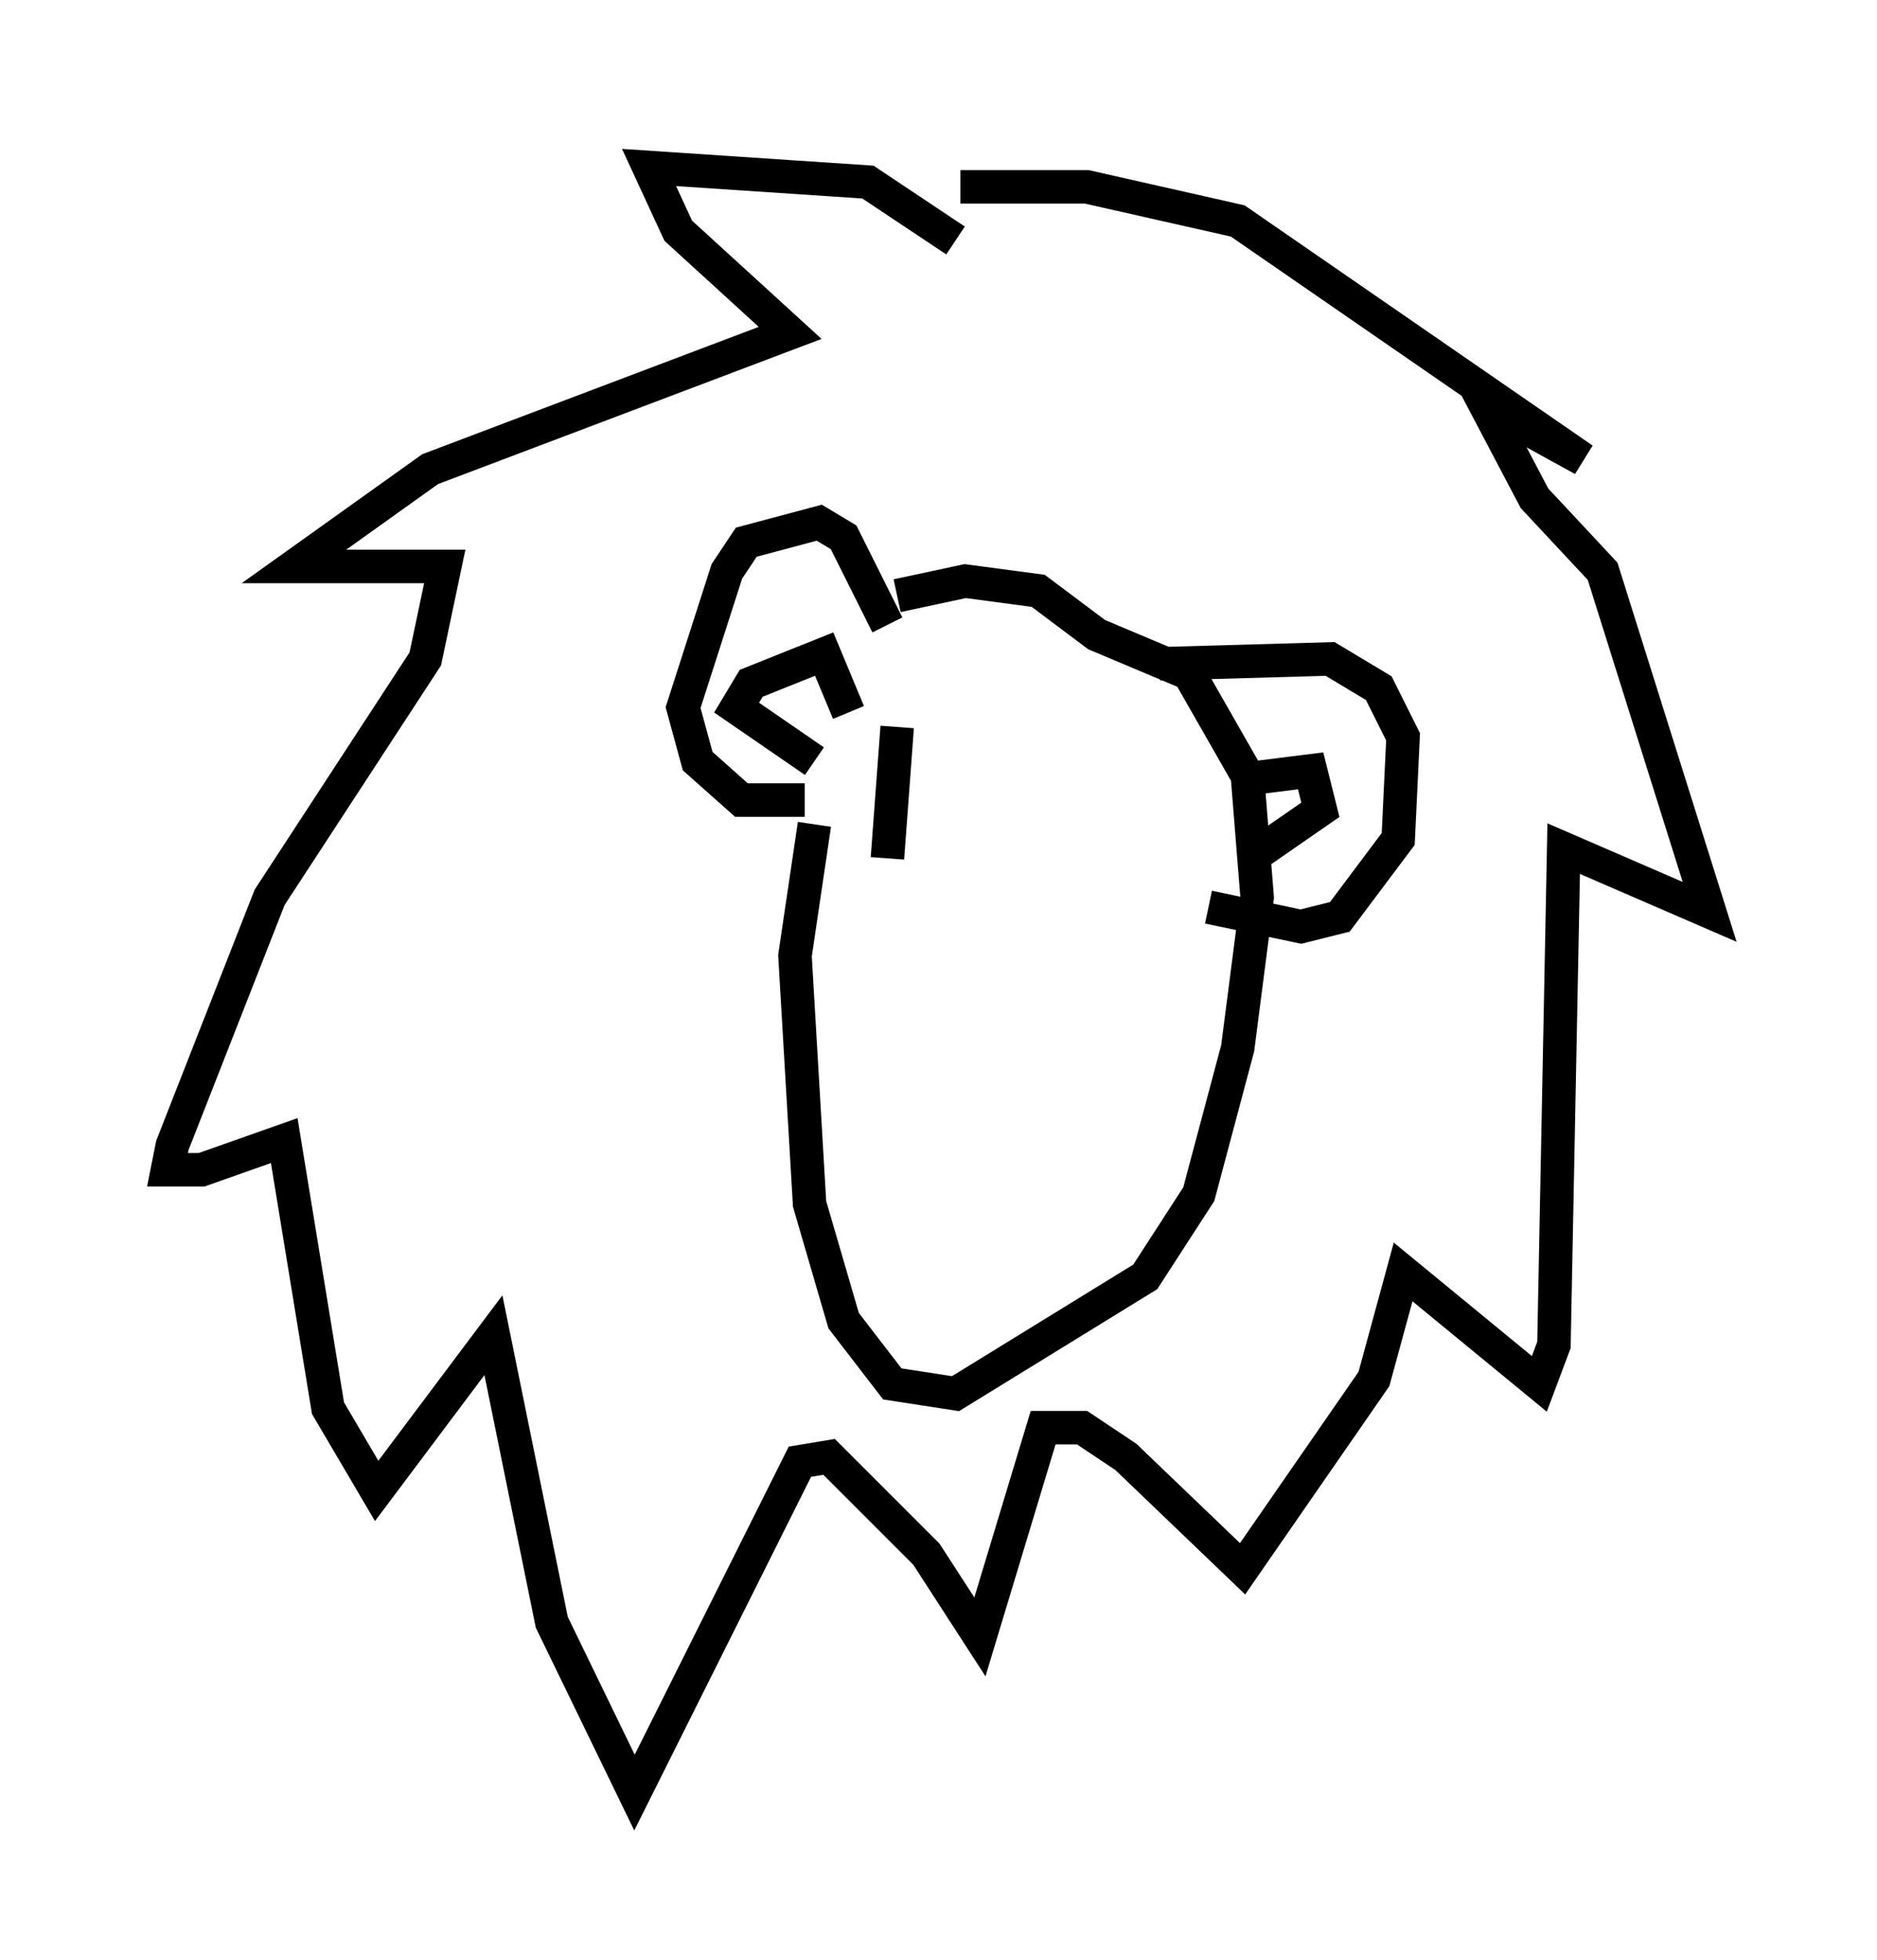 <?xml version="1.0" encoding="utf-8" ?>
<svg baseProfile="full" height="58.514" version="1.1" width="56.045" xmlns="http://www.w3.org/2000/svg" xmlns:ev="http://www.w3.org/2001/xml-events" xmlns:xlink="http://www.w3.org/1999/xlink"><defs /><rect fill="white" height="58.514" width="56.045" x="0" y="0" /><path d="M27.223, 18.508 m-2.905, 6.101 l-0.581, 3.922 0.436, 7.408 l1.017, 3.486 1.453, 1.888 l1.888, 0.291 5.665, -3.486 l1.598, -2.469 1.162, -4.358 l0.581, -4.503 -0.291, -3.631 l-1.743, -3.05 -2.76, -1.162 l-1.743, -1.307 -2.179, -0.291 l-2.034, 0.436 m-0.291, 0.872 l-1.307, -2.615 -0.726, -0.436 l-2.179, 0.581 -0.581, 0.872 l-1.307, 4.067 0.436, 1.598 l1.307, 1.162 1.888, 0.0 m0.291, -1.162 l-2.324, -1.598 0.436, -0.726 l2.179, -0.872 0.726, 1.743 m9.296, -1.453 l5.084, -0.145 1.453, 0.872 l0.726, 1.453 -0.145, 3.05 l-1.743, 2.324 -1.162, 0.291 l-2.76, -0.581 m0.726, -3.777 l2.324, -0.291 0.291, 1.162 l-1.888, 1.307 m-9.006, -18.302 l-2.615, -1.743 -6.536, -0.436 l0.872, 1.888 3.341, 3.05 l-10.749, 4.067 -4.067, 2.905 l4.503, 0.0 -0.581, 2.76 l-4.648, 7.117 -2.905, 7.408 l-0.145, 0.726 1.017, 0.0 l2.469, -0.872 1.307, 7.989 l1.453, 2.469 3.486, -4.648 l1.743, 8.57 2.469, 5.084 l4.939, -9.877 0.872, -0.145 l2.905, 2.905 1.598, 2.469 l1.888, -6.246 1.162, 0.0 l1.307, 0.872 3.486, 3.341 l3.922, -5.665 0.872, -3.196 l4.067, 3.341 0.436, -1.162 l0.291, -14.816 4.358, 1.888 l-3.196, -10.168 -2.034, -2.179 l-1.453, -2.76 2.905, 1.598 l-10.313, -7.117 -4.503, -1.017 l-3.777, 0.0 m-1.888, 16.123 l-0.291, 3.922 " fill="none" stroke="black" stroke-width="1" /></svg>
